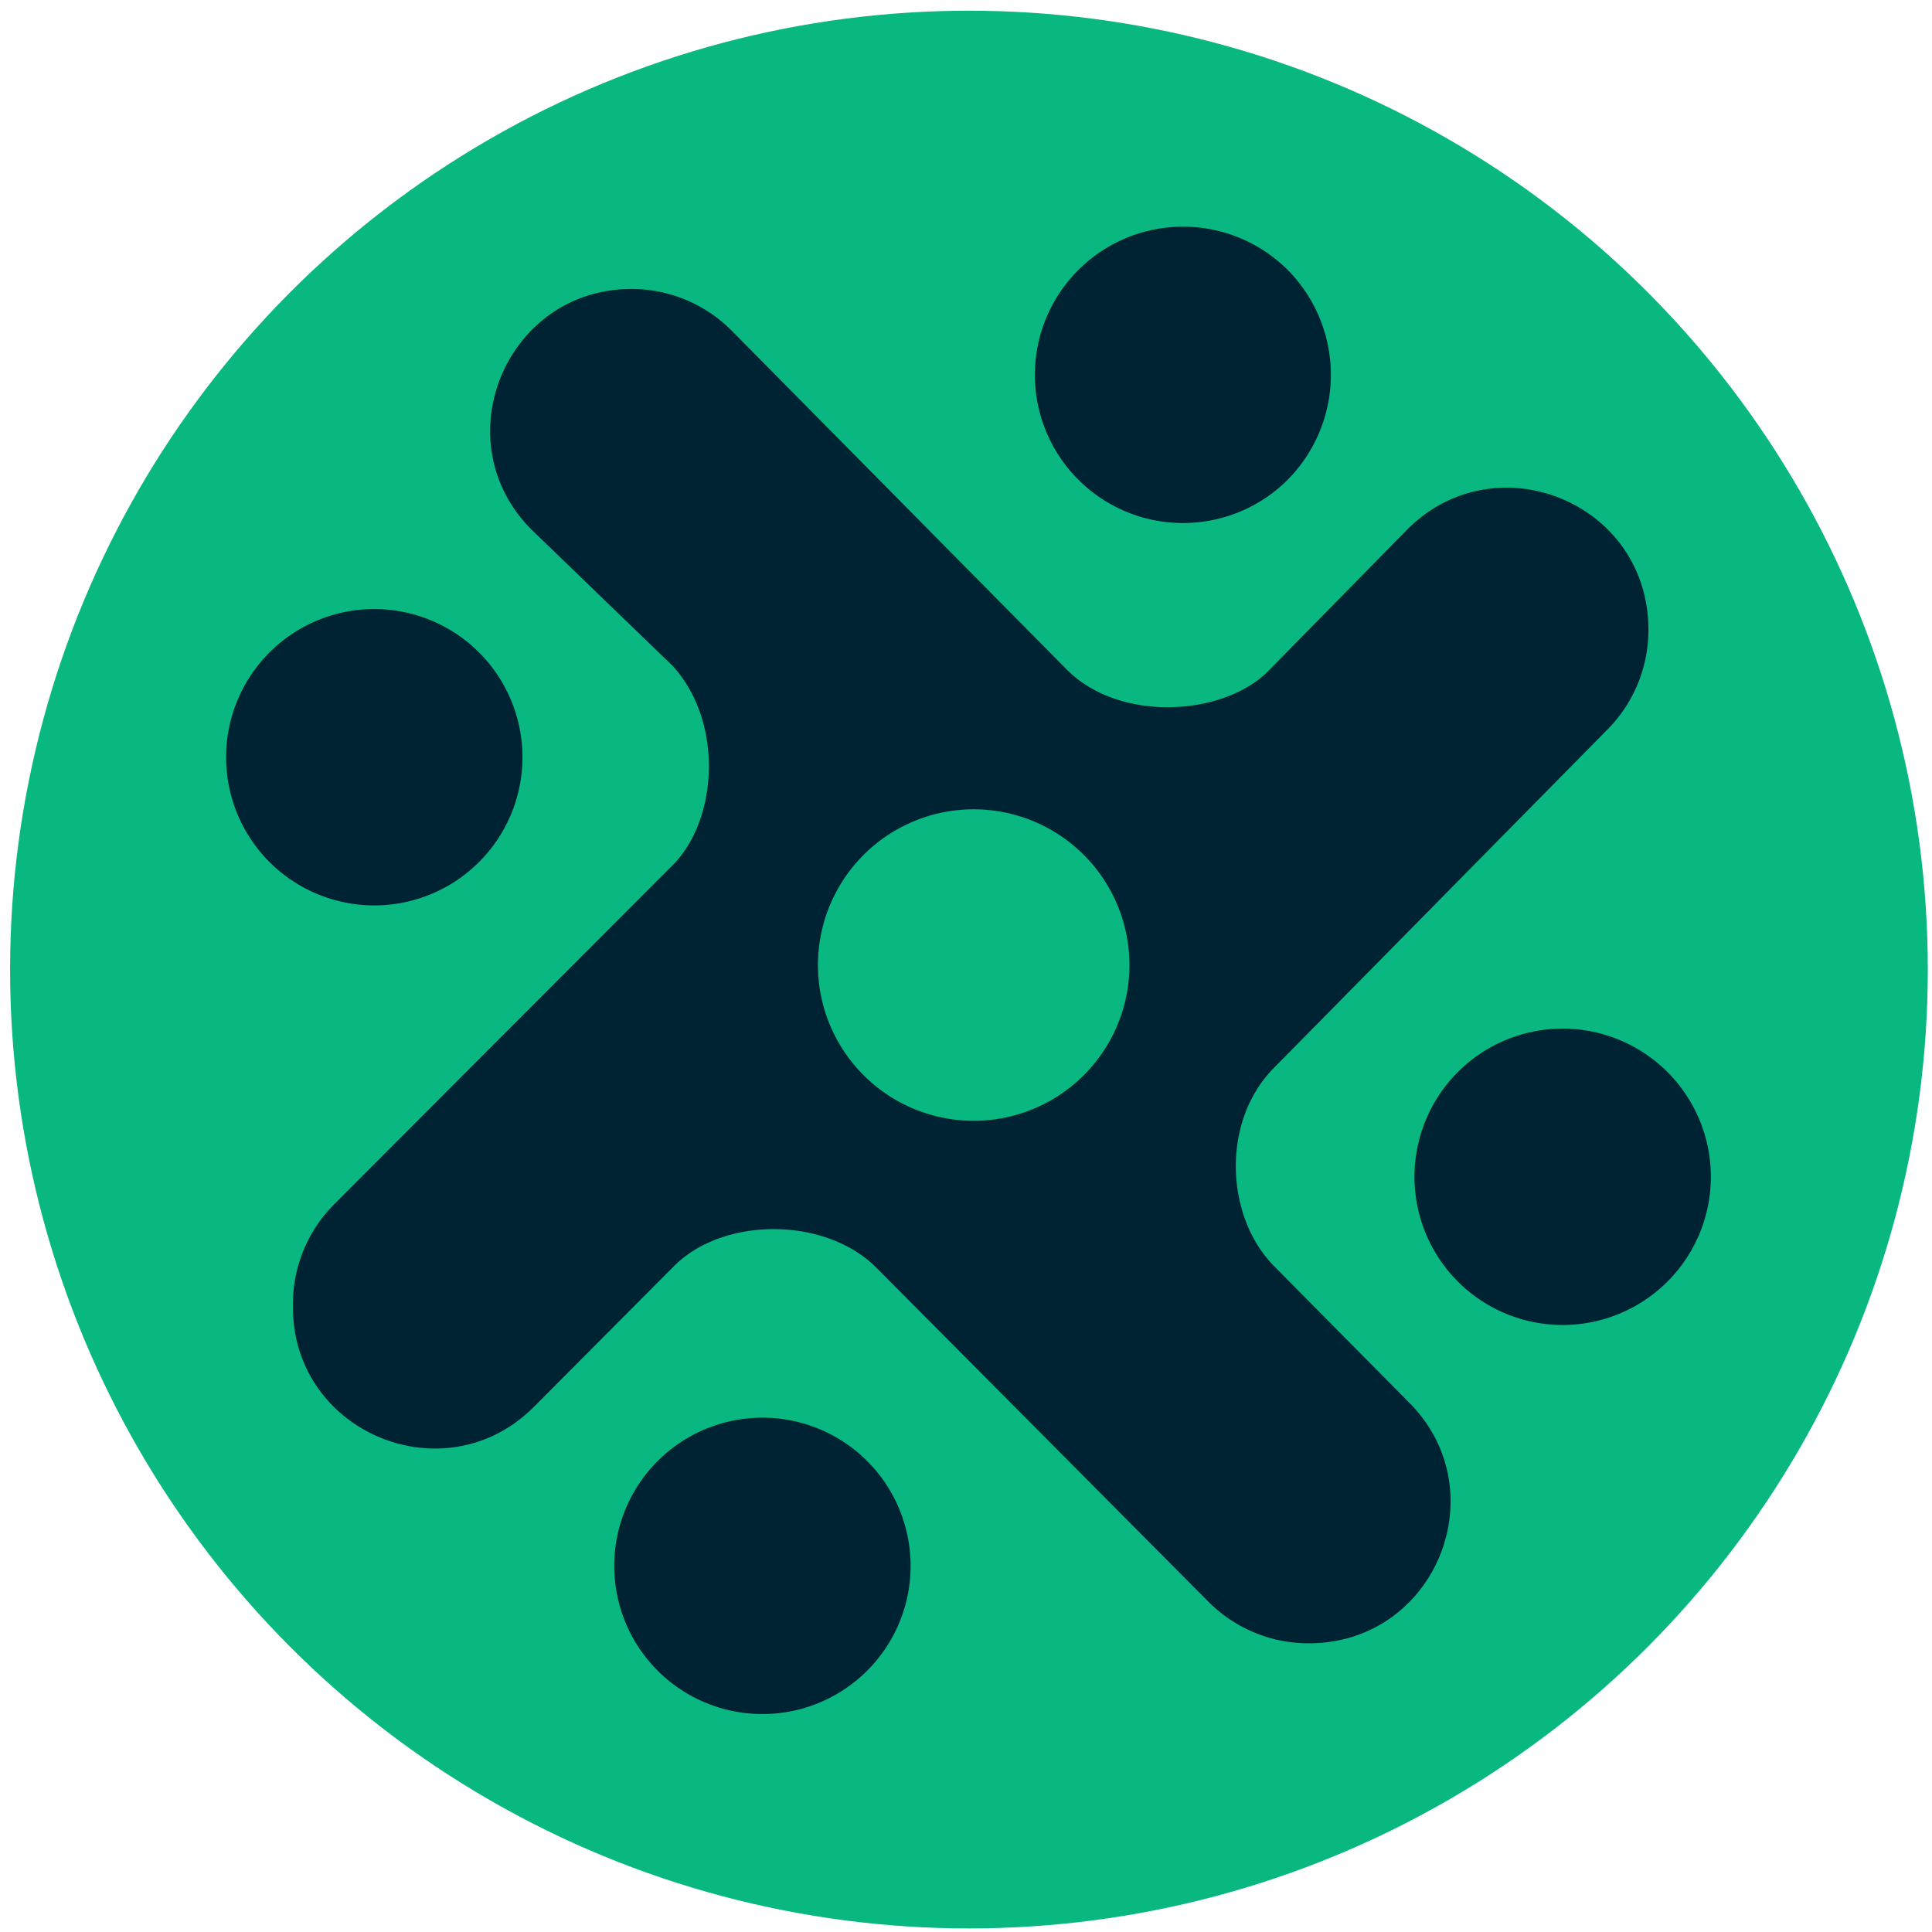 <svg id="Layer_1" data-name="Layer 1" xmlns="http://www.w3.org/2000/svg" xmlns:xlink="http://www.w3.org/1999/xlink" viewBox="0 0 406 406"><defs><style>.cls-1{fill:none;}.cls-2{fill:#09b781;}.cls-3{fill:#002333;}.cls-4{clip-path:url(#clip-path);}.cls-5{fill:#0ab682;}</style><clipPath id="clip-path"><rect class="cls-1" x="4.34" y="2045.08" width="1210.12" height="698.52"/></clipPath></defs><circle class="cls-2" cx="203.62" cy="203.75" r="201.5"/><path class="cls-3" d="M349.82,269.89a31.14,31.14,0,1,0-43.24-44.82,31.14,31.14,0,0,0,43.24,44.82Z"/><path class="cls-3" d="M137.44,350.29a31.14,31.14,0,1,0,44.81-43.24,31.14,31.14,0,0,0-44.81,43.24Z"/><path class="cls-3" d="M57.42,136.35a31.14,31.14,0,1,0,43.24,44.81,31.14,31.14,0,0,0-43.24-44.81Z"/><path class="cls-3" d="M271.07,57.2a31.14,31.14,0,1,0-1,44.14A31.33,31.33,0,0,0,271.07,57.2Z"/><path class="cls-3" d="M337.79,153.31a29.66,29.66,0,0,0,8.57-22.52l0-.23c-1.4-25.6-32.44-37.47-50.57-19.35l-29.33,29.86c-9.39,9.4-31.1,10.83-42.25-.33L154,69.73a29.67,29.67,0,0,0-21.3-9c-26.41,0-39.63,32-20.95,50.62l29.58,28.56c10.76,11.71,9.59,32.35,0,41.93L70.24,253.06a29.65,29.65,0,0,0-8.68,20.62v.66c-.31,26.58,31.82,40.12,50.62,21.32L141.71,266c10.28-10.28,31.66-10.39,42.43.38L254,336.65a29.65,29.65,0,0,0,21.85,8.67H276c26-.77,38.47-32.22,20.09-50.61l-28.23-28.52c-10.47-10.47-11.26-30.68-.07-41.86ZM227,226.68a32.73,32.73,0,0,1-45.45-47.1A32.73,32.73,0,1,1,227,226.68Z"/><g class="cls-4"><path class="cls-5" d="M1633.93,1843.6c-122.08,116.19-316.84,111.75-433.16-9.86-114.51-119.73-110.54-313.81,8.79-429.34,121.73-117.85,313.68-114.47,432.13,7.61,118,121.62,114.53,315.21-7.76,431.59m1034.29-684.08a276.27,276.27,0,0,0,80-210l-.12-2.18C2735,708.68,2445.24,598,2275.94,767l-273.86,278.44c-87.71,87.59-290.36,100.91-394.5-3.08L952.31,380.26a277.06,277.06,0,0,0-198.9-84c-246.58.12-370,297.84-195.63,472L834,1034.47c100.46,109.22,89.54,301.58,0,391L170.3,2089.51a276.31,276.31,0,0,0-81.07,192.23l-.07,6.19c-2.93,247.86,297.07,374,472.59,198.75L837.55,2210c96-95.85,295.6-96.91,396.16,3.51l652.44,655.38a277,277,0,0,0,203.94,80.86l.9,0c242.61-7.16,359.21-300.45,187.58-471.84l-263.59-266c-97.74-97.6-105.1-286-.66-390.31Z"/></g></svg>